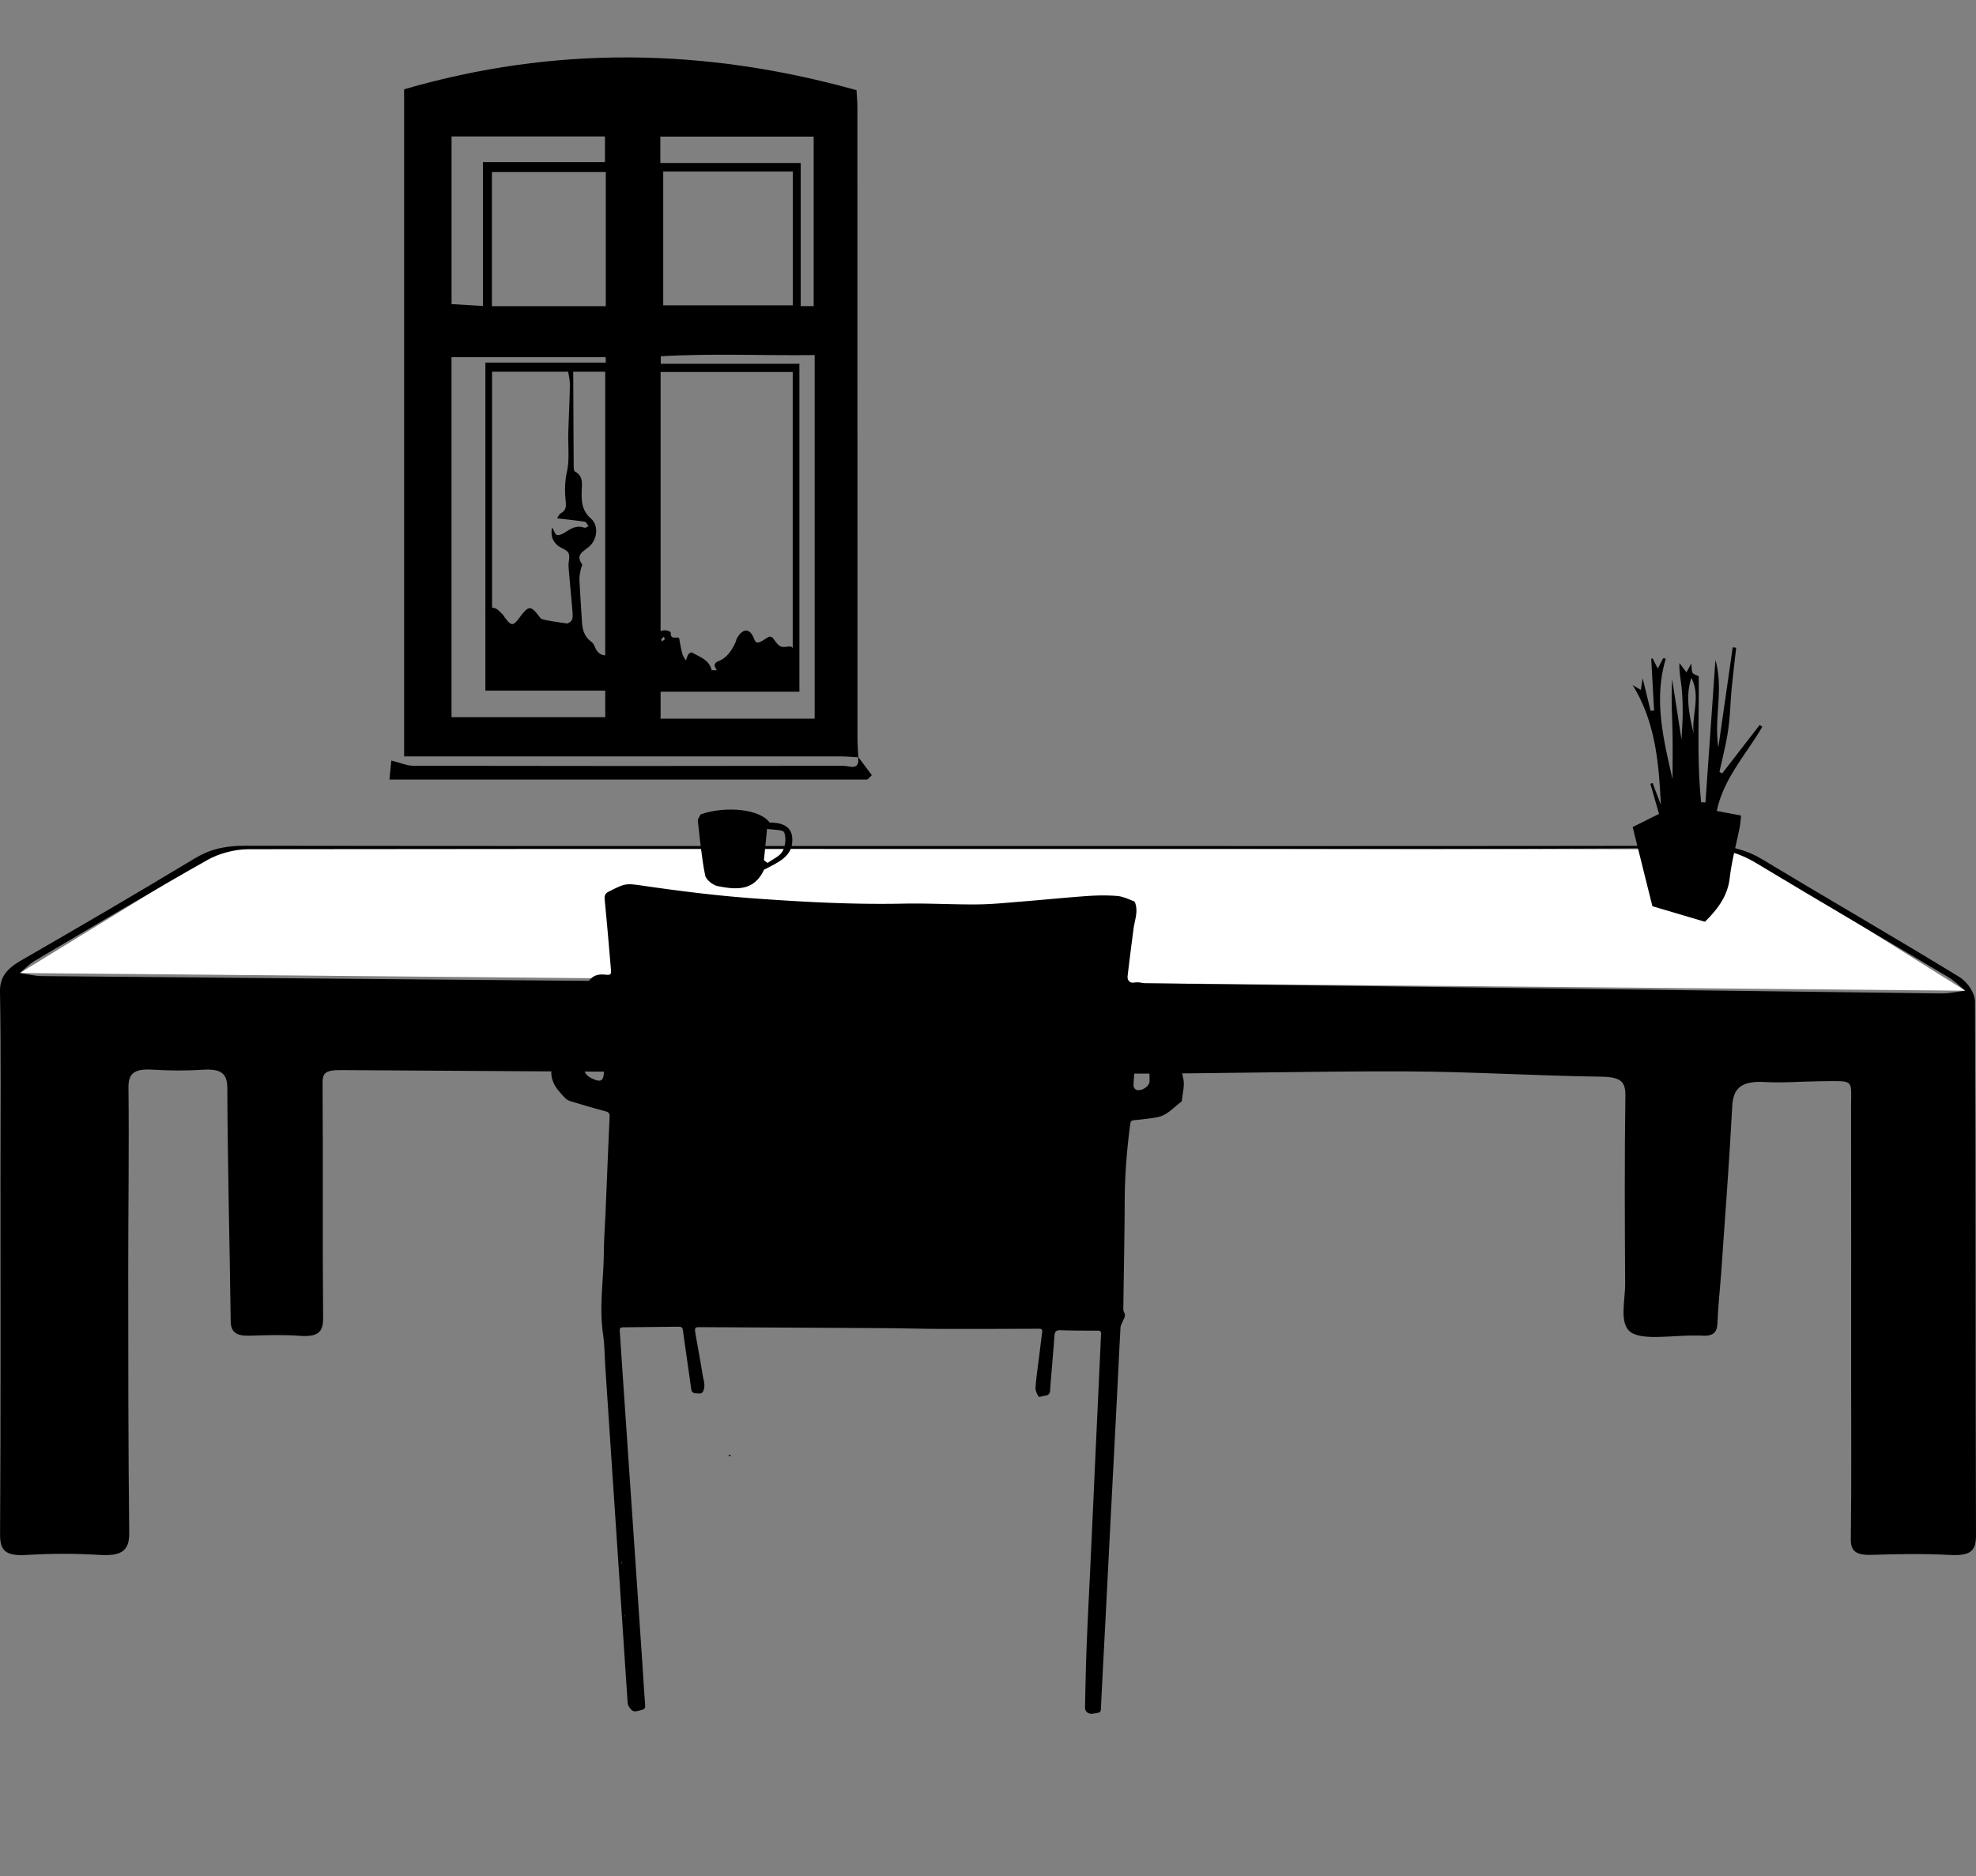 <svg viewBox="0 0 727.921 691.253"><rect x="0" y="0" width="727.921" height="691.253" fill="#808080" stroke="none"/><path fill="#FFF" d="M82.918 312.162L7.315 358.524l716.658 6.512-83.037-52.034z"/><path fill-rule="evenodd" clip-rule="evenodd" d="M359.624 311.73c90.181 0 180.356.052 270.539-.099 7.405-.012 13.217 1.509 18.948 4.965 24.107 14.531 48.634 28.678 72.602 43.334 3.207 1.961 5.823 6.032 5.837 9.134.316 65.528.125 131.056.371 196.587.018 5.673-1.819 7.711-9.62 7.289-9.489-.513-19.076-.356-28.597-.037-6.052.199-7.961-1.337-7.896-5.897.276-20.395.116-40.791.116-61.188 0-32.766.036-65.53-.023-98.294-.018-10.118 1.497-9.241-11.841-9.119-6.646.061-13.331.666-19.925.279-9.2-.535-11.697 2.743-12.021 9.01-1.048 20.151-2.604 40.287-4.001 60.428-.45 6.496-1.203 12.988-1.444 19.49-.117 3.257-1.516 4.928-6.098 4.495-.569-.055-1.156.01-1.731-.004-8.323-.193-19.613 1.955-24.124-1.258-4.345-3.095-2.002-11.729-2.041-17.934-.144-23-.243-46.002.084-68.999.073-5.13-1.341-7.096-8.887-7.194-23.935-.315-47.851-1.854-71.779-1.948-35.234-.141-70.479.903-105.718.827-95.594-.208-191.186-.673-286.779-1.3-6.342-.042-6.801 1.355-6.771 5.354.214 28.641-.05 57.285.202 85.924.044 4.969-1.54 7.146-8.635 6.624-6.011-.444-12.137-.263-18.194-.045-5.227.188-7.162-1.368-7.213-5.286-.369-28.625-1.137-57.249-1.244-85.876-.021-5.524-2.235-7.278-9.332-6.814-6.023.391-12.16.331-18.191-.039-6.785-.415-8.958 1.39-8.898 6.578.261 22.562-.099 45.126-.089 67.692.012 32.109-.003 64.225.366 96.336.071 6.102-2.135 8.728-10.829 8.194-8.898-.547-17.957-.564-26.852.008-8.407.54-9.925-2.035-9.889-7.733.276-43.831.151-87.661.15-131.491 0-22.785.22-45.569-.176-68.35-.089-5.197 2.409-8.389 7.647-11.406 21.544-12.414 42.983-24.938 64.152-37.709 5.548-3.346 11.123-4.63 18.158-4.619 89.889.136 179.777.09 269.666.091zm6.061 50.959c.001-.205.004-.409.006-.614 13.295 0 26.592-.145 39.885.023 103.168 1.3 206.336 2.669 309.508 3.951 2.956.038 5.925-.66 8.89-1.014-2.092-1.69-3.931-3.618-6.311-5.037-23.545-14.02-47.282-27.859-70.715-41.985-6.404-3.86-12.929-5.675-21.303-5.603-42.774.365-85.559.409-128.335.412-135.28.01-270.562-.089-405.84.086-5.03.008-10.893 1.608-14.938 3.892-21.477 12.125-42.52 24.686-63.636 37.171-2.13 1.26-3.732 3.024-5.58 4.553 2.696.392 5.389 1.104 8.094 1.13 116.757 1.049 233.515 2.04 350.275 3.035z"/><path d="M242.149 253.002h51.141a78.01 78.01 0 0 0-.116-3.317c-.2-3.298-.576-6.586-.93-9.873-.109-1.014-.312-1.782-1.838-1.575-3.049.414-3.387.06-5.668-3.148-.246-.346-1.105-.611-1.472-.448-1.047.466-1.934 1.291-2.98 1.754-1.259.559-1.843.705-2.616-1.275-1.483-3.798-4.123-3.585-6.189.06-.241.424-.306.944-.504 1.397-1.281 2.922-3.211 5.782-5.989 6.878-2.859 1.13-1.394 2.547-.892 3.547h.104c.086 0 .172.14.258.228-.111-.062-.222-.142-.333-.205l-.029-.083c-.634.004-1.268.004-1.901.008.006.023.014.042.02.065-.083.12-.167.267-.251.386.062-.142.123-.399.184-.399h.047c-.974-4-4.441-4.887-7.298-6.591-.234-.14-1.079.312-1.321.697-.43.683-.616 1.511-.903 2.284-.455-.834-1.091-1.623-1.326-2.515-.507-1.921-.814-3.896-1.2-5.849-1.138-.411-3.233.74-3.058-1.933.016-.247-1.091-.772-1.704-.821-2.412-.191-4.105 1.29-4.039 3.786.138 5.144.47 10.283.729 15.424.026.506.05 1.012.074 1.518zm1.472-17.469c.228-.37.63-.631.961-.937l.325.949-1.062.821c-.085-.284-.328-.665-.224-.833zM179.123 253.002h51.255c-1.926-1.393-4.136-4.898-3.828-6.498.155-.808.613-1.563.725-2.372.305-2.204-.414-3.094-2.676-2.739-2.759.432-4.439-.497-5.451-3.03-.295-.739-.783-1.528-1.408-1.987-2.549-1.869-3.199-4.513-3.367-7.434-.297-5.143-.687-10.279-.921-15.424-.059-1.283.298-2.591.519-3.878.103-.602.678-1.426.458-1.732-2.392-3.328.141-4.552 2.314-6.272 3.273-2.591 4.014-7.875.893-10.629-3.274-2.89-3.407-6.142-3.358-9.837.036-2.697.794-5.645-2.455-7.404-.522-.283-.477-1.845-.483-2.817-.082-11.649-.123-23.297-.175-34.946h-2c.269 1.969.786 3.942.759 5.907-.083 5.954-.407 11.903-.578 17.857-.133 4.655.511 9.465-.476 13.922-.819 3.7-.863 7.229-.495 10.802.212 2.053.227 3.506-1.744 4.603-.632.352-.968 1.235-1.434 1.886 3.423.401 6.856.74 10.259 1.274.525.083.906 1.079 1.354 1.652-.539.196-1.186.69-1.598.54-2.725-.996-4.805.249-6.951 1.65-.9.589-2.135 1.21-3.065 1.029-.662-.128-1.068-1.572-1.818-2.809-.6 3.003.178 5.104 2.096 6.696 1.254 1.042 3.332 1.516 3.952 2.778.663 1.35-.109 3.339.019 5.028.412 5.442.998 10.871 1.423 16.312.295 3.776.015 4.05-4.195 5.434-.307.102-.777.204-.857.421-1.536 4.176 9.164 1.009 7.92-.167-.957-.905-13.792-1.955-14.59-3.01-3.701-4.893-4.249-4.918-7.787-.216-2.368 3.146-2.987 3.141-5.382-.048-.299-.397-.515-.875-.87-1.208-1.312-1.229-2.555-2.994-4.645-2.16-2.001.799-1.342 2.875-1.346 4.409-.019 8.14-.01 16.279.007 24.417z"/><path fill="none" d="M.177 540.936V9.002h708.911v531.934H.177zm315.93-261.905c.683 5.167-3.355 3.135-5.354 3.139-52.812.108-105.624.102-158.435-.007-2.449-.005-4.896-1.135-8.157-1.942l-.695 7.037h176.022l1.683-1.628-4.989-6.67c-.105-2.321-.303-4.644-.303-6.966-.017-77.458-.011-154.916-.029-232.375 0-2.245-.227-4.491-.329-6.389-56.087-15.703-111.52-16.379-166.651-.326v245.793h6.856c51.306 0 102.611-.004 153.917.014 2.155 0 4.309.209 6.464.32z"/><path fill-rule="evenodd" clip-rule="evenodd" d="M316.107 279.032c-2.155-.111-4.309-.32-6.463-.321-51.306-.018-102.611-.014-153.917-.014h-6.856V32.904c55.131-16.053 110.564-15.377 166.651.326.103 1.898.329 4.144.329 6.389.019 77.459.013 154.917.029 232.375 0 2.322.197 4.645.303 6.966l-.076.072zm-24.082-27.047V137.062h-48.676v114.923h48.676zM181.264 136.969v114.932h41.687V136.969h-41.687zm63.053-24.453h47.732V63.201h-47.732v49.315zm-77.987 19.101v132.624h56.632v-9.771h-44.156V133.602h44.363l-.051-1.985H166.33zm56.831-68.216H181.21v49.409h41.951V63.401zm76.943 67.432c-19.336.229-38.036-.666-56.683.437l.001 2.762h51.063V254.87H243.35v9.934h56.754V130.833zm-122.209-18.095V59.735h44.965v-9.467h-56.516v61.788l11.551.682zm65.36-52.672h51.709v52.733h4.774V50.326h-56.483v9.74z"/><path fill-rule="evenodd" clip-rule="evenodd" d="M316.182 278.959l4.989 6.67-1.683 1.628H143.466l.695-7.037c3.261.808 5.708 1.938 8.157 1.942 52.812.108 105.624.115 158.435.007 1.999-.004 6.037 2.028 5.354-3.138l.075-.072z"/><path clip-rule="evenodd" fill="none" d="M292.025 251.985h-48.676V137.062h48.676v114.923zM244.317 112.516V63.201h47.732v49.315h-47.732zM166.33 131.617h56.789l.051 1.985h-44.363V254.47h44.156v9.771h-56.632l-.001-132.624zM223.161 63.401v49.409H181.21V63.401h41.951z"/><path clip-rule="evenodd" fill="none" d="M300.104 130.833v133.971H243.35v-9.934h51.135V134.032h-51.063l-.001-2.762c18.647-1.102 37.347-.207 56.683-.437zM177.895 112.738l-11.55-.682V50.268h56.516v9.467h-44.965l-.001 53.003zM243.255 60.066v-9.739h56.483V112.8h-4.774V60.067l-51.709-.001z"/><g><path fill-rule="evenodd" clip-rule="evenodd" d="M634.45 284.944l13.772-17.822.966.668c-5.838 10.117-14.24 18.914-16.749 31.027l8.937 1.683c-.169 1.503-.229 2.916-.501 4.288-1.228 6.219-2.938 12.377-3.666 18.651-.773 6.65-4.296 11.398-9.147 16.192l-19.353-5.727-7.267-29.164 9.711-4.858-3.203-11.118c.281-.082.562-.165.844-.246 1.009 2.669 2.017 5.337 3.024 8.007-.728-15.386-2.001-30.557-10.386-44.1l3.009 1.785.674-4.311 2.938 12.009c.425-.037.849-.077 1.273-.115l-1.047-19.093.481-.141a2507.01 2507.01 0 0 0 1.948 3.778l1.964-3.793c.327.042.655.082.983.123-4.543 15.126-.866 29.753 2.477 44.438 0-6.035.106-12.072-.03-18.103-.141-6.183-.521-12.36-.095-18.62l3.434 22.18c.184-3.884.422-6.795.427-9.708.006-3.095-.06-6.206-.371-9.283-.306-3.013-.96-5.992-.823-9.262.812 1.079 1.627 2.158 2.582 3.425l1.777-3.227c.197 1.596.074 2.661.503 3.411.33.582 1.352.769 2.238 1.22.172 15.434-.711 30.993.91 46.462l1.58.058 3.669-52.471c3.104 10.844-.615 21.503 1.08 32.137l5.284-36.801 1.277.136c-.559 5.024-1.181 10.042-1.659 15.074-.486 5.132-.572 10.317-1.315 15.408-.75 5.141-2.09 10.196-3.171 15.29.342.171.681.341 1.021.513zm-10.52-14.493c-.868-6.828 2.687-13.892-.874-20.653-2.288 6.943-.701 13.778.874 20.653z"/></g><g><path fill-rule="evenodd" clip-rule="evenodd" d="M258.135 300.04c9.569-3.275 22.023-1.784 25.36 3.028 3.967-.01 8.047 1.023 8.362 5.697.471 6.996-5.563 9.072-10.41 11.711-3.693 7.947-10.194 7.354-17.02 6.039-1.806-.349-4.345-2.362-4.665-3.984-1.313-6.625-1.937-13.391-2.692-20.119-.077-.698.647-1.486 1.065-2.372zm23.277 16.945l1.374.968c1.898-1.402 4.467-2.434 5.51-4.312 1.069-1.925 1.372-4.968.58-6.95-.416-1.042-3.893-.86-6.304-1.286l-1.16 11.58z"/></g><g><path fill="none" d="M74.445 348.201C73.308 233.522 72.172 118.843 71 4.165c-.013-1.285.273-1.577 1.558-1.589C244.348.905 416.137-.799 587.927-2.537c1.284-.013 1.576.273 1.589 1.558 2.242 229.357 4.518 458.715 6.826 688.072.013 1.284-.273 1.577-1.558 1.59-171.791 1.67-343.58 3.374-515.369 5.112-1.285.013-1.577-.274-1.589-1.559-1.103-114.678-2.243-229.357-3.381-344.035zm148.552 100.388a.081.081 0 0 1-.022 0c-.182 4.278-.49 8.557-.521 12.837-.074 9.991-1.771 19.953-.319 29.983.611 4.226.611 8.54.894 12.812.857 12.934 1.716 25.866 2.577 38.799 1.164 17.49 2.336 34.979 3.496 52.471.71 10.706 1.387 21.415 2.142 32.118.049.693.565 1.408 1.006 2.011 1.154 1.576 2.624.773 4.043.462 1.052-.23 1.469-.677 1.375-1.857-.406-5.123-.688-10.255-1.036-15.382-1.035-15.324-2.078-30.648-3.12-45.972-.729-10.709-1.468-21.418-2.198-32.129-.989-14.525-1.978-29.052-2.953-43.58-.138-2.064-.102-2.081 1.976-2.105 6.224-.075 12.448-.137 18.673-.207 2.426-.026 2.382-.026 2.708 2.321.957 6.896 1.962 13.785 2.925 20.679.159 1.142.857 1.572 1.878 1.552.983-.021 2.067.492 2.645-1.071.768-2.079-.049-3.947-.353-5.869-.804-5.072-1.771-10.118-2.63-15.182-.35-2.063-.17-2.283 1.539-2.274 22.668.116 45.337.226 68.005.369 6.845.043 13.69.255 20.536.272 12.163.033 24.324-.015 36.484-.055.995-.004 1.312.323 1.177 1.307-.381 2.771-.702 5.548-1.047 8.324-.492 3.964-1.093 7.919-1.405 11.898-.09 1.139.483 2.452 1.12 3.449.189.297 1.629-.224 2.501-.339 1.196-.159 1.715-.76 1.772-2.024.125-2.735.411-5.465.633-8.195.318-3.925.667-7.849.938-11.776.102-1.468.521-2.18 2.229-2.115 4.563.177 9.134.163 13.701.169.971 0 1.315.309 1.252 1.281-.139 2.107-.2 4.22-.297 6.33-.532 11.465-1.07 22.929-1.598 34.393-.609 13.232-1.201 26.465-1.815 39.697-.521 11.235-1.118 22.469-1.572 33.707-.314 7.808-.466 15.623-.638 23.438-.033 1.529 1.312 2.543 2.827 2.315.62-.094 1.234-.232 1.855-.322.786-.114 1.121-.468 1.164-1.341.542-11.063 1.134-22.125 1.704-33.187.608-11.805 1.205-23.608 1.814-35.411.733-14.198 1.483-28.396 2.211-42.595.501-9.808.963-19.617 1.492-29.423.039-.717.479-1.413.752-2.112.309-.793.833-1.562.899-2.371.057-.692-.609-1.428-.601-2.141.149-13.306.453-26.609.507-39.913.038-9.556.782-19.038 2.044-28.496.118-.887.407-1.28 1.342-1.379 2.895-.308 5.803-.579 8.659-1.113 3.713-.696 6.023-3.723 8.926-5.762.04-.029.063-.101.068-.154.226-2.773 1.118-5.697.546-8.297-1.782-8.121-3.772-16.23-7.89-23.612-1.275-2.288-2.513-4.648-3.353-7.117-1.193-3.506-3.207-5.209-7.037-4.641-1.478.219-2.416-.946-2.232-2.483.696-5.835 1.425-11.667 2.201-17.491.382-2.866 1.524-5.659.812-8.617-.122-.51-.343-1.265-.707-1.402-2.012-.761-4.051-1.768-6.139-1.935-3.679-.294-7.411-.239-11.098.022-8.084.57-16.15 1.398-24.229 2.047-5.4.433-10.81.994-16.218 1.04-9.077.077-18.163-.477-27.235-.288-18.408.381-36.748-.602-55.09-1.933-13.558-.984-27.027-2.664-40.468-4.612-6.821-.989-6.789-.993-12.964 2.113-1.382.694-1.647 1.48-1.506 2.929.823 8.461 1.556 16.933 2.268 25.404.191 2.271.086 2.498-2.235 2.258-2.896-.299-4.959.631-6.368 3.129-.224.396-.461.788-.667 1.193-2.746 5.392-5.494 10.781-8.221 16.181-.358.71-.688 1.451-.897 2.214-1.184 4.29-2.354 8.583-3.456 12.893-.17.667-.053 1.444.08 2.142.595 3.134 2.685 5.354 4.774 7.546.524.551 1.228 1.059 1.944 1.277 4.303 1.309 8.619 2.582 12.964 3.744 1.184.315 1.695.677 1.634 2.018-.568 12.377-1.062 24.757-1.577 37.136zm46.314 87.798c-.26-.211-.359-.354-.469-.365-.141-.014-.292.083-.438.133.054.129.099.361.166.368.179.019.37-.059.741-.136z"/><path fill-rule="evenodd" clip-rule="evenodd" d="M222.997 448.589c.515-12.379 1.01-24.76 1.576-37.138.062-1.341-.45-1.702-1.634-2.018-4.345-1.162-8.661-2.436-12.964-3.744-.716-.219-1.42-.727-1.944-1.277-2.089-2.191-4.179-4.412-4.774-7.546-.132-.697-.25-1.475-.08-2.142 1.102-4.31 2.272-8.603 3.456-12.893.21-.763.539-1.504.897-2.214 2.728-5.399 5.476-10.789 8.221-16.181.207-.405.443-.797.667-1.193 1.409-2.498 3.472-3.428 6.368-3.129 2.321.24 2.426.014 2.235-2.258-.712-8.472-1.445-16.943-2.268-25.404-.141-1.448.124-2.234 1.506-2.929 6.175-3.106 6.143-3.103 12.964-2.113 13.441 1.948 26.91 3.628 40.468 4.612 18.342 1.331 36.682 2.313 55.09 1.933 9.072-.188 18.158.365 27.235.288 5.408-.046 10.817-.607 16.218-1.04 8.079-.648 16.146-1.477 24.229-2.047 3.687-.262 7.419-.316 11.098-.022 2.088.167 4.127 1.174 6.139 1.935.364.138.585.893.707 1.402.712 2.958-.431 5.751-.812 8.617a1282.944 1282.944 0 0 0-2.201 17.491c-.184 1.537.755 2.702 2.232 2.483 3.83-.568 5.844 1.135 7.037 4.641.84 2.469 2.077 4.829 3.353 7.117 4.117 7.382 6.107 15.491 7.89 23.612.572 2.6-.32 5.523-.546 8.297-.005.054-.028.125-.068.154-2.902 2.039-5.213 5.065-8.926 5.762-2.856.534-5.765.806-8.659 1.113-.935.099-1.224.492-1.342 1.379-1.262 9.458-2.006 18.94-2.044 28.496-.054 13.304-.357 26.607-.507 39.913-.009.713.657 1.448.601 2.141-.066.81-.591 1.578-.899 2.371-.272.699-.713 1.396-.752 2.112-.529 9.806-.991 19.615-1.492 29.423-.728 14.198-1.478 28.396-2.211 42.595-.609 11.803-1.206 23.606-1.814 35.411-.57 11.062-1.162 22.123-1.704 33.187-.043.873-.378 1.227-1.164 1.341-.621.09-1.235.229-1.855.322-1.515.228-2.86-.786-2.827-2.315.172-7.814.323-15.63.638-23.438.454-11.238 1.052-22.472 1.572-33.707.614-13.232 1.206-26.465 1.815-39.697.527-11.464 1.065-22.928 1.598-34.393.097-2.11.158-4.223.297-6.33.063-.973-.281-1.281-1.252-1.281-4.567-.006-9.138.008-13.701-.169-1.707-.064-2.127.647-2.229 2.115-.271 3.928-.619 7.852-.938 11.776-.222 2.73-.508 5.46-.633 8.195-.058 1.265-.576 1.865-1.772 2.024-.872.115-2.312.636-2.501.339-.637-.997-1.21-2.311-1.12-3.449.312-3.979.913-7.935 1.405-11.898.345-2.776.666-5.554 1.047-8.324.135-.983-.182-1.311-1.177-1.307-12.16.04-24.321.088-36.484.055-6.845-.018-13.69-.229-20.536-.272-22.668-.144-45.337-.253-68.005-.369-1.709-.009-1.889.211-1.539 2.274.859 5.063 1.826 10.109 2.63 15.182.304 1.922 1.121 3.79.353 5.869-.577 1.563-1.661 1.05-2.645 1.071-1.021.021-1.719-.41-1.878-1.552-.963-6.894-1.968-13.783-2.925-20.679-.326-2.348-.282-2.348-2.708-2.321-6.225.07-12.449.132-18.673.207-2.078.024-2.114.041-1.976 2.105.976 14.528 1.964 29.055 2.953 43.58.729 10.711 1.468 21.42 2.198 32.129 1.042 15.323 2.085 30.647 3.12 45.972.347 5.127.629 10.259 1.036 15.382.094 1.181-.323 1.627-1.375 1.857-1.419.312-2.889 1.114-4.043-.462-.441-.603-.957-1.317-1.006-2.011-.755-10.703-1.432-21.412-2.142-32.118-1.16-17.491-2.332-34.98-3.496-52.471-.861-12.933-1.719-25.865-2.577-38.799-.283-4.272-.283-8.587-.894-12.812-1.451-10.03.245-19.992.319-29.983.031-4.28.339-8.559.521-12.837a.046.046 0 0 0 .023.002zm197.547-63.275l.043.039c-.203-1.749-.37-3.504-.634-5.244-.065-.429-.452-.809-.69-1.211-.157.441-.426.875-.456 1.323-.229 3.401-.393 6.808-.612 10.211-.203 3.174-.494 6.342-.629 9.518-.022.516.447 1.335.901 1.538 1.817.814 4.978-1.107 4.997-3.088.021-2.191.023-4.448-.462-6.562-.516-2.244-1.614-4.354-2.458-6.524zm-198.675-10.063l.348-.021-.254-1.123c-.287.307-.709.566-.837.931-.481 1.372-.812 2.795-1.298 4.166-1.362 3.843-2.876 7.633-4.134 11.508-1.264 3.894-.255 5.736 3.549 7.147 1.875.695 2.859.289 3.116-1.645.298-2.24.604-4.565.312-6.775-.354-2.681-.196-5.377-.675-8.055-.355-1.987-.107-4.084-.127-6.133zm7.237 200.513l-.12-.522c-.013.16-.047.321-.034.479.02.235.074.468.113.701l.041-.658zm1.208 19.666l-.041-.524c-.027.104-.07.208-.077.313-.011.16.004.324.008.485l.11-.274zm.402 7.317l-.084.298c.028-.016.078-.024.083-.044.011-.053.002-.11.001-.254z"/><path fill-rule="evenodd" clip-rule="evenodd" d="M269.311 536.387c-.371.077-.562.155-.742.136-.067-.007-.112-.239-.166-.368.146-.05.298-.146.438-.133.111.011.21.154.47.365z"/><path clip-rule="evenodd" fill="none" d="M221.869 375.251c.02 2.049-.229 4.146.127 6.134.479 2.678.321 5.374.675 8.055.292 2.21-.014 4.535-.312 6.775-.257 1.934-1.241 2.34-3.116 1.645-3.805-1.411-4.813-3.254-3.549-7.147 1.258-3.875 2.772-7.665 4.134-11.508.485-1.371.817-2.794 1.298-4.166.128-.364.551-.624.837-.931l.254 1.123-.348.02zM420.544 385.314c.844 2.17 1.942 4.28 2.458 6.523.485 2.114.483 4.371.462 6.562-.02 1.98-3.18 3.902-4.997 3.088-.454-.203-.924-1.022-.901-1.538.135-3.176.426-6.344.629-9.518.22-3.403.384-6.81.612-10.211.03-.448.299-.882.456-1.323.238.402.625.782.69 1.211.264 1.74.431 3.495.635 5.246l-.506.742.28.121.182-.903zM229.106 575.764l-.041.658c-.04-.233-.093-.466-.113-.701-.013-.158.021-.319.034-.479l.12.522zM230.314 595.43l-.11.274c-.004-.161-.019-.325-.008-.485.007-.105.05-.21.077-.313.014.162.026.325.041.524zM230.716 602.747c.001.145.01.201-.001.254-.004.02-.054.028-.083.044l.084-.298z"/><path fill-rule="evenodd" clip-rule="evenodd" d="M420.544 385.314l-.182.904-.28-.121.506-.742-.044-.041z"/></g></svg>
